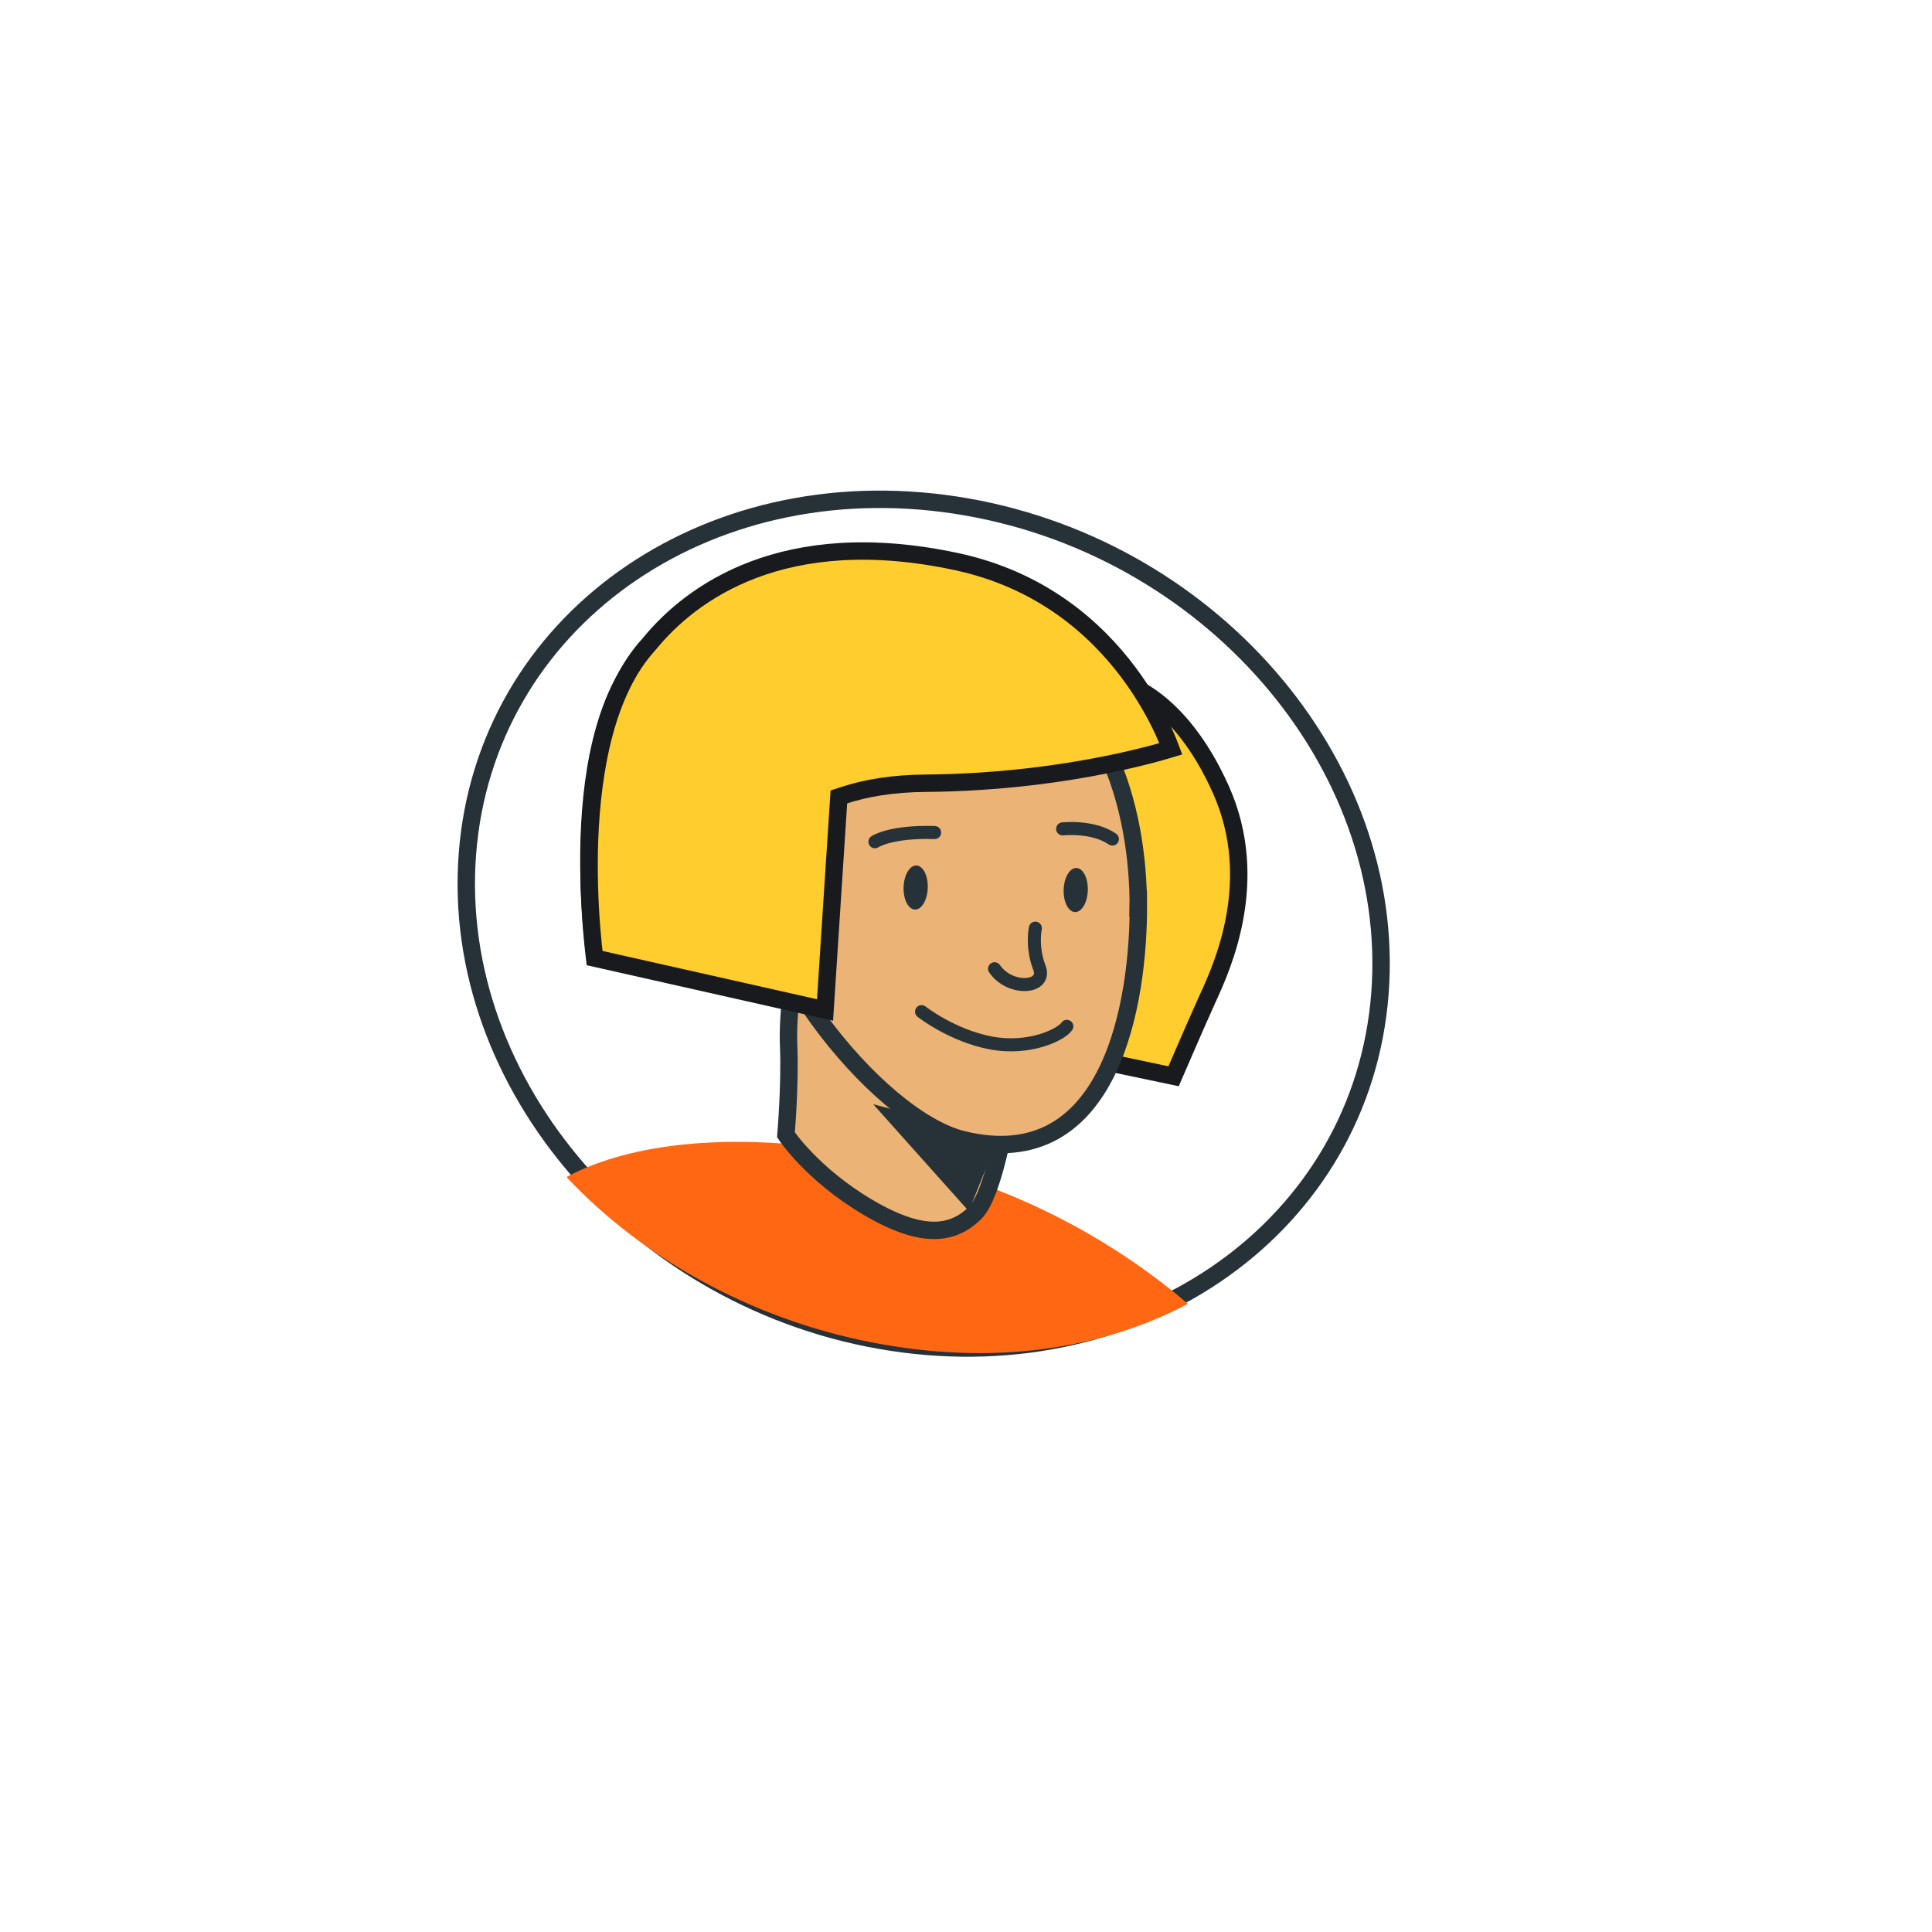 <svg width="111" height="111" viewBox="0 0 111 111" fill="none" xmlns="http://www.w3.org/2000/svg">
<g filter="url(#filter0_d_62_838)">
<rect x="23.907" y="13" width="70.669" height="70.669" rx="4" transform="rotate(8.879 23.907 13)" fill="white"/>
</g>
<path d="M51.233 77.115C65.71 79.326 78.269 70.353 79.283 57.072C80.297 43.791 69.383 31.233 54.905 29.021C40.427 26.81 27.868 35.784 26.854 49.065C25.84 62.345 36.755 74.904 51.233 77.115Z" fill="white" stroke="#263238" stroke-miterlimit="10"/>
<path d="M32.548 67.627C36.861 72.217 43.014 75.732 50.035 77.114C57.057 78.496 63.32 77.523 68.252 74.909C64.662 71.846 58.533 67.814 49.903 66.313C40.293 64.637 35.028 66.29 32.542 67.626L32.548 67.627Z" fill="#FF6712"/>
<path d="M67.514 61.633L67.427 61.835L34.172 54.845C34.163 54.775 34.153 54.697 34.142 54.611C34.093 54.205 34.029 53.618 33.972 52.898C33.858 51.458 33.772 49.494 33.885 47.396C33.998 45.294 34.309 43.075 34.978 41.115C35.648 39.153 36.668 37.481 38.178 36.429C39.674 35.387 42.035 34.999 44.82 35.049C47.589 35.099 50.701 35.58 53.63 36.204C56.556 36.828 59.285 37.592 61.284 38.2C62.283 38.504 63.098 38.769 63.663 38.958C63.945 39.052 64.165 39.127 64.314 39.179C64.388 39.204 64.445 39.224 64.483 39.237L64.525 39.253L64.536 39.256L64.538 39.257L64.539 39.257L64.635 38.842L64.599 39.23C64.594 39.274 64.594 39.274 64.594 39.274L64.594 39.274L64.593 39.273L64.594 39.274L64.611 39.278C64.629 39.283 64.659 39.292 64.7 39.305C64.781 39.331 64.907 39.377 65.069 39.448C65.392 39.592 65.859 39.841 66.404 40.261C67.493 41.096 68.918 42.621 70.146 45.368C72.481 50.594 70.206 55.569 69.424 57.28C69.396 57.34 69.371 57.397 69.347 57.449C69.007 58.199 68.492 59.378 68.063 60.366C67.848 60.861 67.654 61.309 67.514 61.633Z" fill="#FFCD2E" stroke="#191A1D"/>
<path d="M45.659 56.094C45.659 56.094 45.221 57.94 45.311 60.14C45.401 62.34 45.155 65.197 45.155 65.197C45.155 65.197 46.644 67.457 49.853 69.356C53.061 71.256 54.775 70.895 56.002 69.706C57.228 68.517 57.974 63.099 57.974 63.099C57.974 63.099 47.676 58.708 45.653 56.093L45.659 56.094Z" fill="#EBB376" stroke="#263238" stroke-miterlimit="10"/>
<path d="M50.168 63.441L55.66 69.585L57.364 65.34L50.168 63.441Z" fill="#263238"/>
<path d="M65.403 51.907C65.436 57.461 63.9 67.569 55.326 65.48C50.363 64.269 42.237 54.255 42.857 47.053C43.477 39.852 49.053 35.099 55.311 36.445C63.149 38.13 65.304 45.892 65.395 51.639C65.394 51.729 65.398 51.82 65.396 51.91L65.403 51.907Z" fill="#EBB376" stroke="#263238" stroke-miterlimit="10"/>
<path d="M37.287 37.016L37.295 37.007L37.303 36.997C39.709 34.048 45.014 30.145 54.934 32.262C59.838 33.309 62.955 36.115 64.854 38.66C65.805 39.935 66.451 41.146 66.859 42.036C67.043 42.44 67.178 42.777 67.27 43.022C67.106 43.072 66.895 43.134 66.639 43.205C65.949 43.397 64.936 43.655 63.655 43.915C61.092 44.435 57.457 44.964 53.177 45C51.28 45.013 49.736 45.279 48.469 45.697L48.196 45.786L48.176 46.09L47.401 58.026L34.163 55.045C34.157 54.994 34.15 54.937 34.143 54.876C34.099 54.51 34.042 53.98 33.99 53.326C33.885 52.017 33.799 50.215 33.872 48.241C34.02 44.263 34.813 39.709 37.287 37.016Z" fill="#FFCD2E" stroke="#191A1D"/>
<path d="M53.295 51.138C53.234 51.831 52.879 52.331 52.499 52.249C52.118 52.168 51.861 51.538 51.922 50.845C51.982 50.152 52.337 49.652 52.718 49.733C53.098 49.814 53.355 50.445 53.295 51.138Z" fill="#263238"/>
<path d="M61.695 52.394C62.074 52.474 62.43 51.977 62.491 51.282C62.551 50.587 62.293 49.958 61.914 49.877C61.535 49.797 61.178 50.294 61.118 50.989C61.057 51.684 61.316 52.313 61.695 52.394Z" fill="#263238"/>
<path d="M59.485 53.326C59.485 53.326 59.252 54.384 59.715 55.593C60.179 56.801 58.031 56.952 57.142 55.658" stroke="#263238" stroke-width="0.75" stroke-miterlimit="10" stroke-linecap="round"/>
<path d="M52.947 58.123C52.947 58.123 54.689 59.497 56.926 59.92C59.162 60.342 60.983 59.434 61.293 58.968" stroke="#263238" stroke-width="0.75" stroke-miterlimit="10" stroke-linecap="round"/>
<path d="M50.269 48.361C50.269 48.361 51.136 47.758 53.697 47.832" stroke="#263238" stroke-width="0.75" stroke-miterlimit="10" stroke-linecap="round"/>
<path d="M61.053 47.622C61.053 47.622 62.793 47.432 63.91 48.207" stroke="#263238" stroke-width="0.75" stroke-miterlimit="10" stroke-linecap="round"/>
<defs>
<filter id="filter0_d_62_838" x="0.569" y="0.569" width="109.591" height="109.591" filterUnits="userSpaceOnUse" color-interpolation-filters="sRGB">
<feFlood flood-opacity="0" result="BackgroundImageFix"/>
<feColorMatrix in="SourceAlpha" type="matrix" values="0 0 0 0 0 0 0 0 0 0 0 0 0 0 0 0 0 0 127 0" result="hardAlpha"/>
<feOffset dx="2" dy="2"/>
<feGaussianBlur stdDeviation="7.5"/>
<feComposite in2="hardAlpha" operator="out"/>
<feColorMatrix type="matrix" values="0 0 0 0 0.8 0 0 0 0 0.8 0 0 0 0 0.8 0 0 0 0.3 0"/>
<feBlend mode="normal" in2="BackgroundImageFix" result="effect1_dropShadow_62_838"/>
<feBlend mode="normal" in="SourceGraphic" in2="effect1_dropShadow_62_838" result="shape"/>
</filter>
</defs>
</svg>
